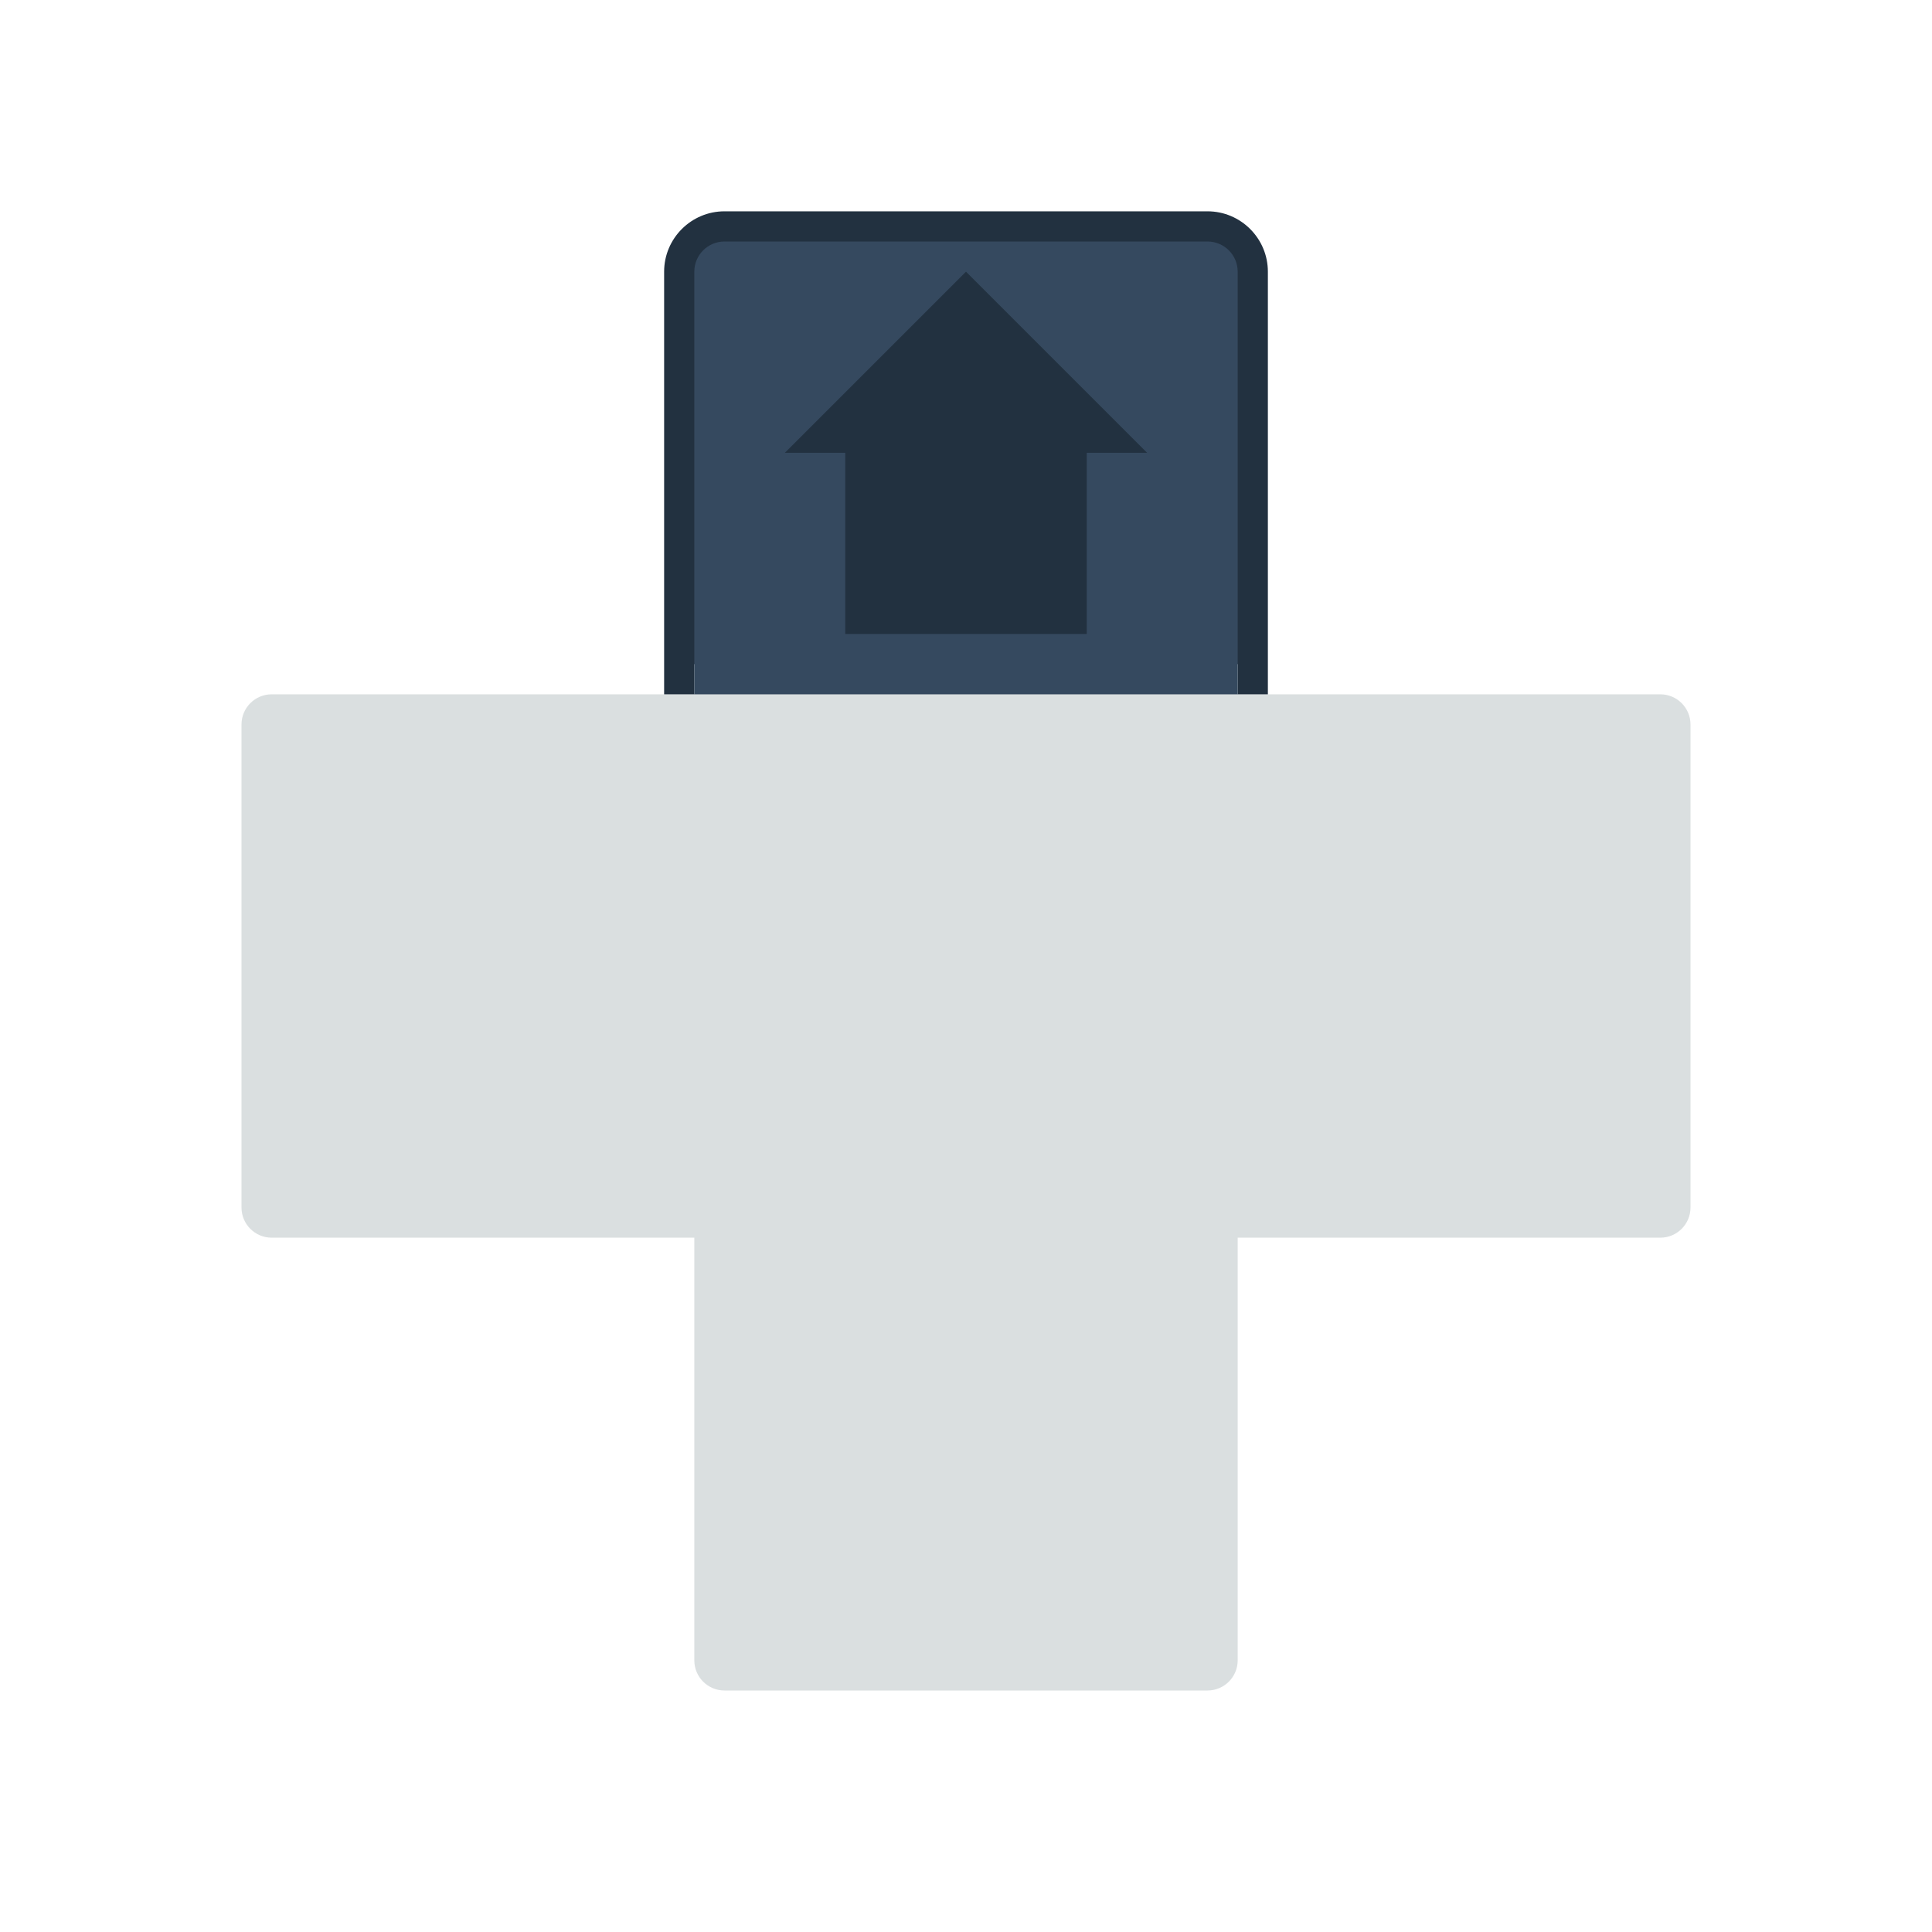 <svg enable-background="new 0 0 256 256" viewBox="0 0 256 256" xmlns="http://www.w3.org/2000/svg"><path d="m96 224c-2.209 0-4-1.791-4-4v-56h-56c-2.209 0-4-1.791-4-4v-64c0-2.209 1.791-4 4-4h56v-56c0-2.209 1.791-4 4-4h64c2.209 0 4 1.791 4 4v56h56c2.209 0 4 1.791 4 4v64c0 2.209-1.791 4-4 4h-56v56c0 2.209-1.791 4-4 4z" fill="#dadfe0"/><path d="m92 92v-4h72v4h4v-56c0-4.411-3.589-8-8-8h-64c-4.411 0-8 3.589-8 8v56z" fill="#223140"/><path d="m92 36c0-2.209 1.791-4 4-4h64c2.209 0 4 1.791 4 4v56h-72" fill="#35495f"/><path d="m112 60v24h32v-24h8l-24-24-24 24z" fill="#223140"/></svg>